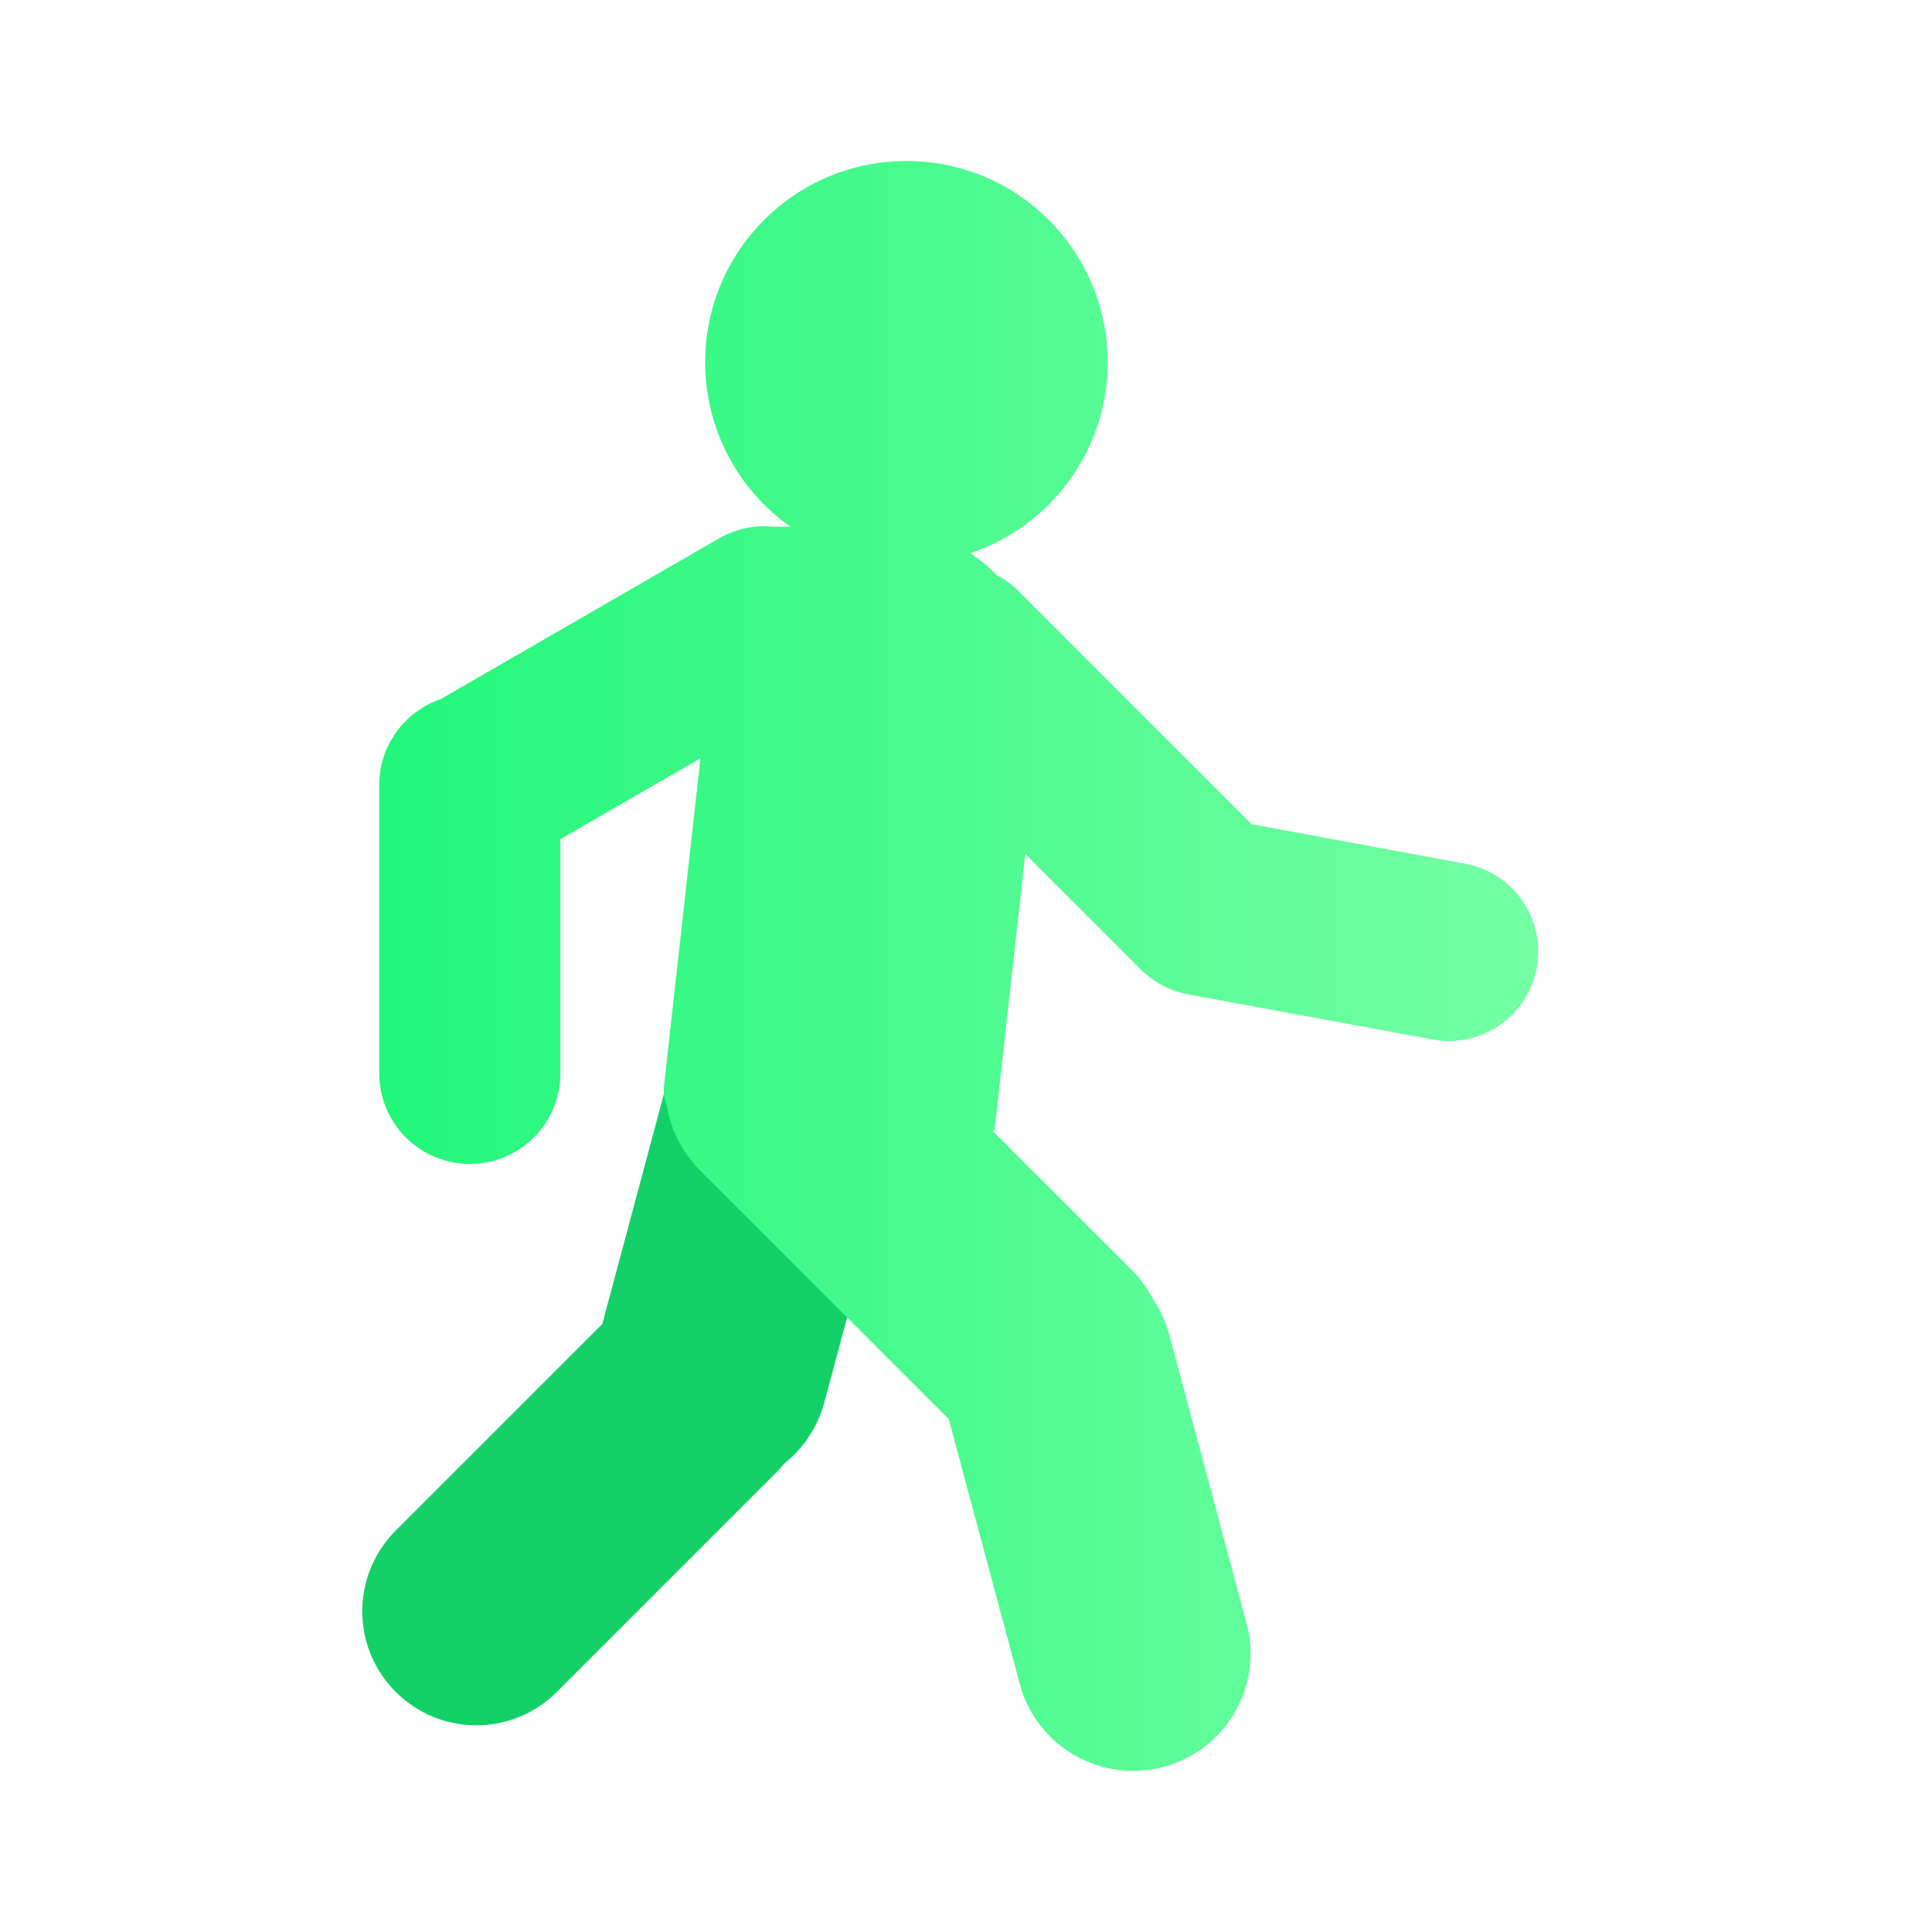 <svg width="24" height="24" viewBox="0 0 24 24" fill="none" xmlns="http://www.w3.org/2000/svg">
<path fill-rule="evenodd" clip-rule="evenodd" d="M9.744 18.18C9.712 18.22 9.677 18.258 9.64 18.295L6.918 21.017C6.365 21.571 5.468 21.571 4.915 21.017C4.362 20.464 4.362 19.567 4.915 19.014L7.482 16.447L8.418 12.951C8.627 12.173 9.427 11.711 10.204 11.92C10.982 12.128 11.444 12.928 11.236 13.706L10.241 17.419C10.157 17.731 9.978 17.992 9.744 18.18Z" fill="#13D168"/>
<path fill-rule="evenodd" clip-rule="evenodd" d="M12.053 6.872C13.045 6.54 13.76 5.604 13.76 4.5C13.76 3.119 12.641 2 11.26 2C9.879 2 8.76 3.119 8.76 4.5C8.76 5.344 9.178 6.09 9.818 6.543H9.6C9.375 6.521 9.142 6.567 8.932 6.688L5.472 8.686C5.029 8.838 4.711 9.257 4.711 9.751L4.711 13.334C4.711 13.956 5.215 14.459 5.836 14.459C6.457 14.459 6.961 13.956 6.961 13.334L6.961 10.424L8.701 9.42L8.249 13.487C8.239 13.575 8.253 13.659 8.284 13.734C8.331 14.027 8.467 14.309 8.693 14.536L11.786 17.629L12.668 20.918C12.876 21.696 13.676 22.157 14.454 21.949C15.232 21.741 15.693 20.941 15.485 20.163L14.525 16.581C14.483 16.423 14.416 16.278 14.33 16.149C14.262 16.016 14.172 15.89 14.061 15.778L12.325 14.043H12.354L12.736 10.608L14.16 12.032C14.176 12.048 14.192 12.064 14.209 12.079C14.358 12.215 14.545 12.312 14.758 12.352L17.797 12.913C18.4 13.024 18.979 12.626 19.09 12.022C19.202 11.419 18.803 10.84 18.2 10.729L15.549 10.239L12.658 7.348C12.576 7.266 12.484 7.199 12.386 7.148C12.286 7.044 12.174 6.952 12.053 6.872Z" fill="url(#paint0_linear_1822_39554)"/>
<defs>
<linearGradient id="paint0_linear_1822_39554" x1="4.711" y1="12" x2="19.109" y2="12" gradientUnits="userSpaceOnUse">
<stop stop-color="#22F779"/>
<stop offset="1" stop-color="#75FFA5"/>
</linearGradient>
</defs>
</svg>
